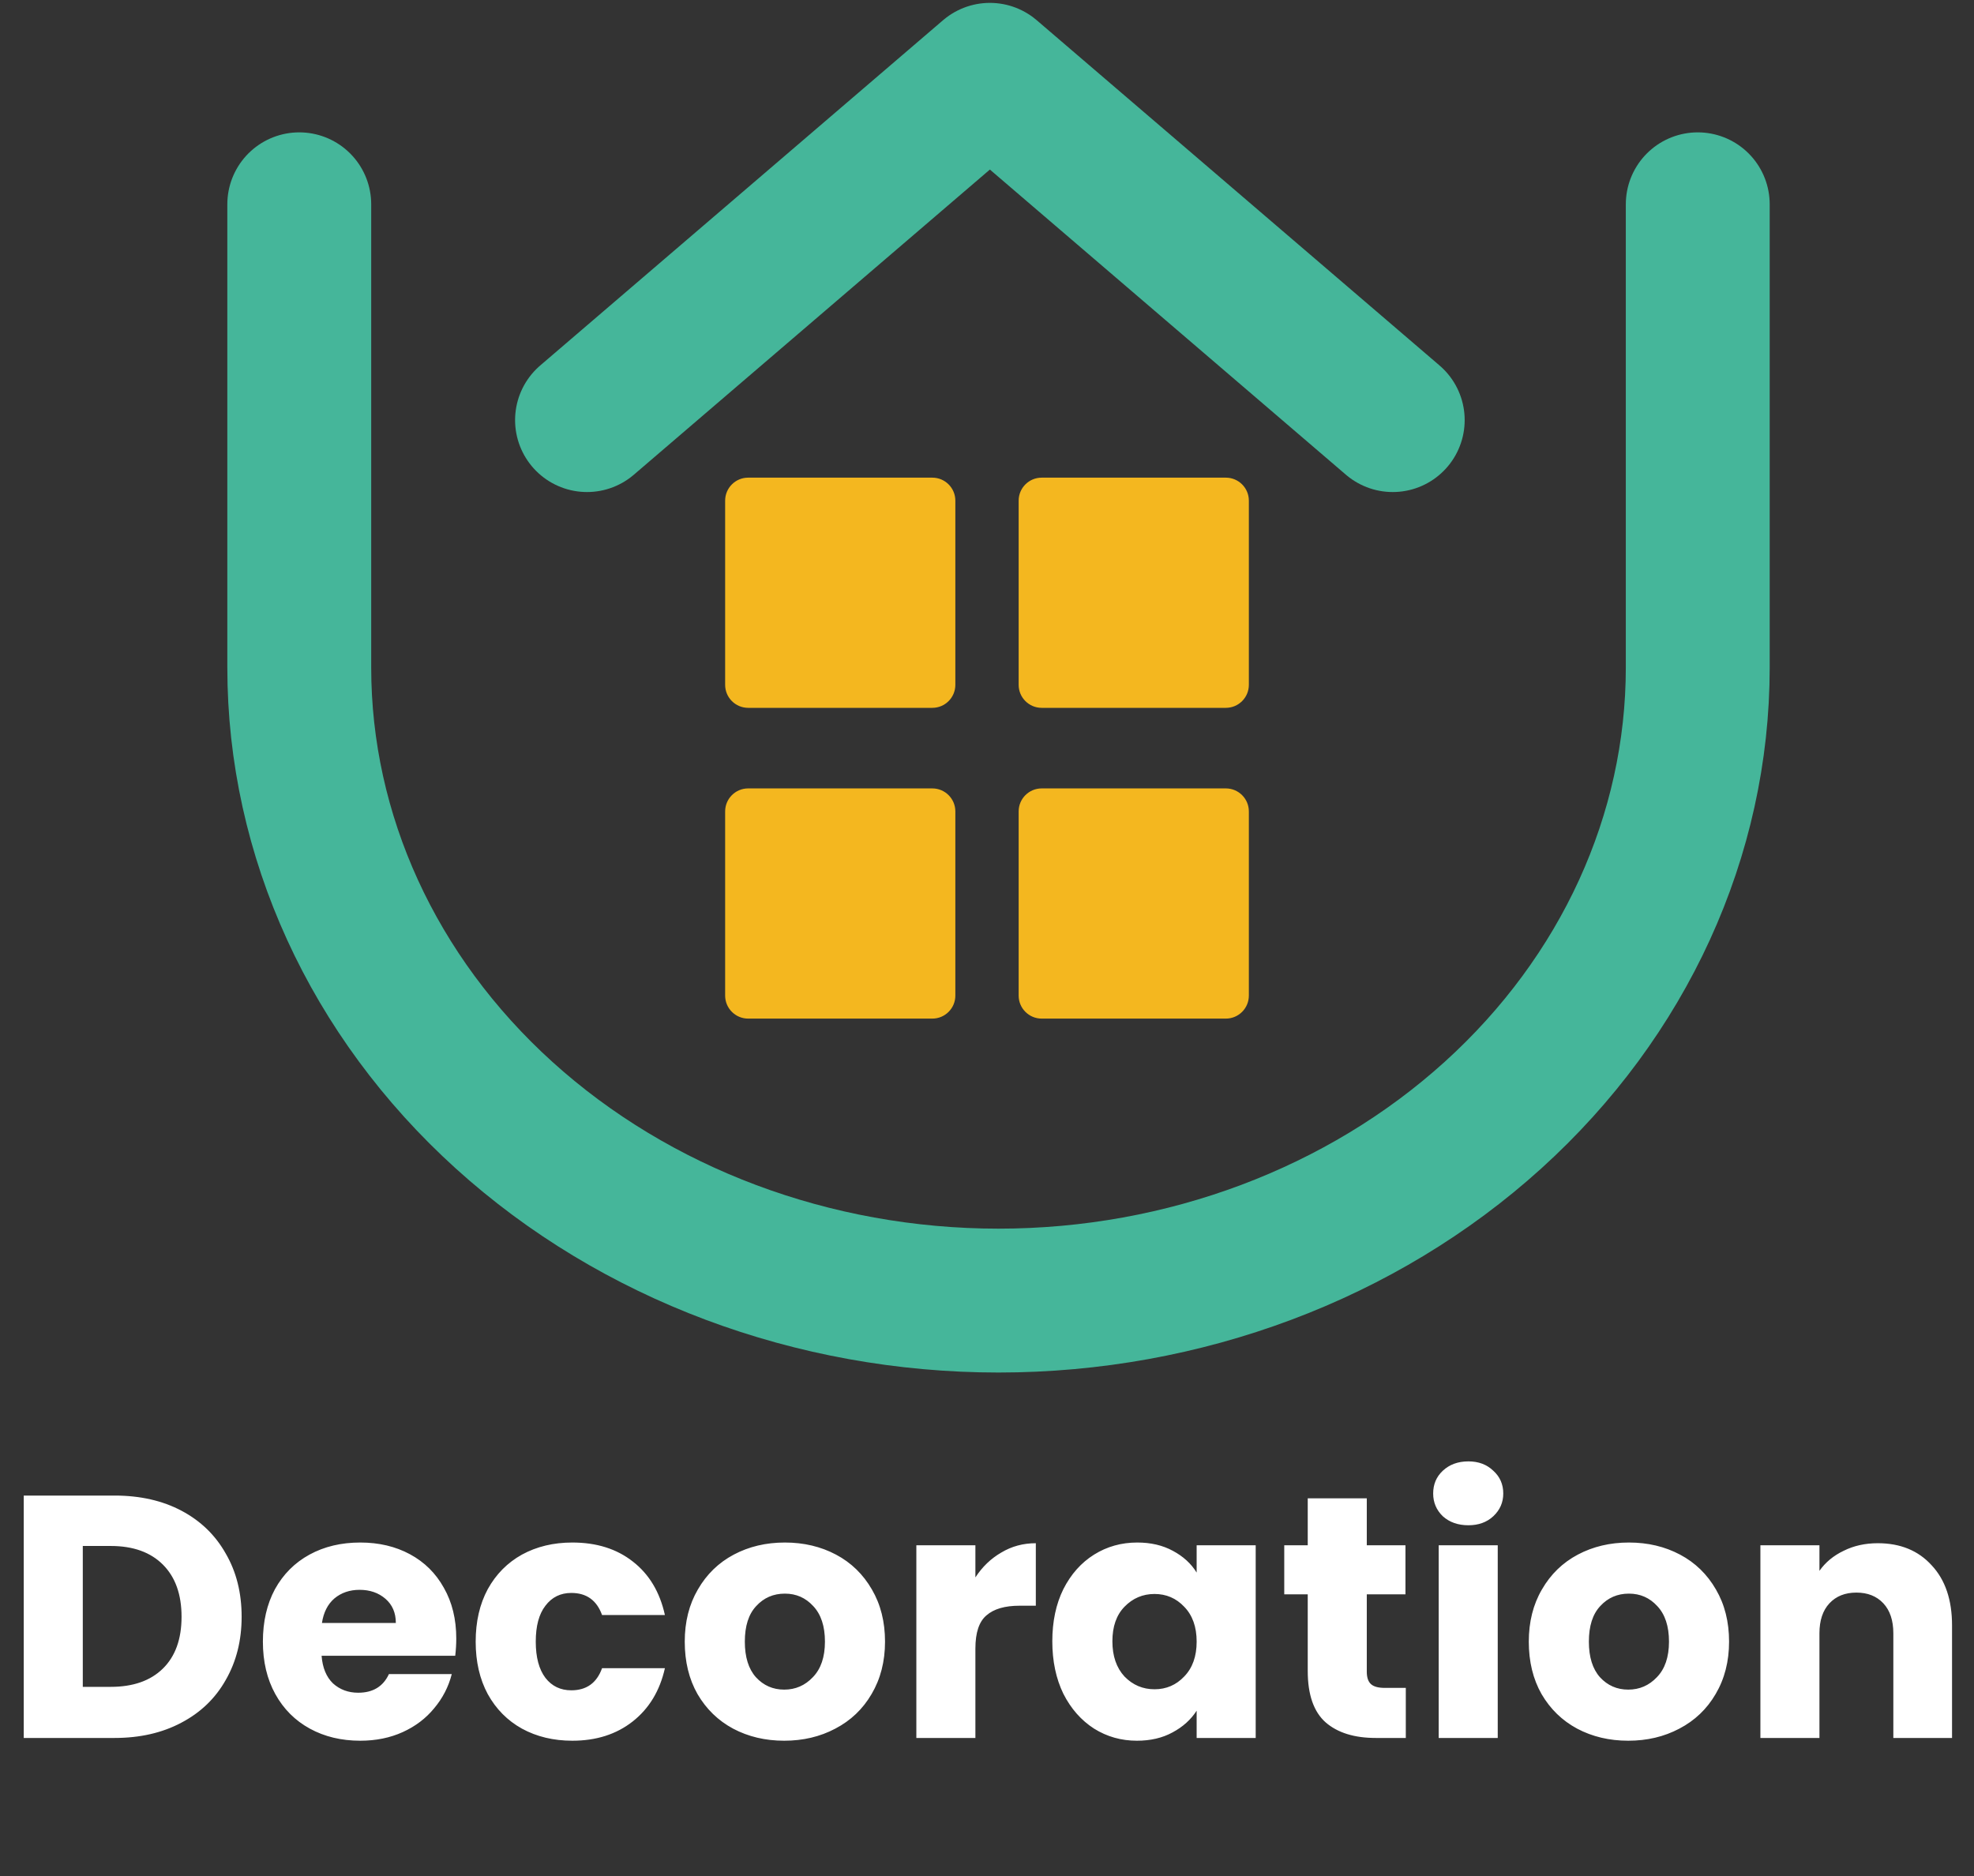 <svg width="343" height="326" viewBox="0 0 343 326" fill="none" xmlns="http://www.w3.org/2000/svg">
<rect x="0" y="0" width="343" height="326" fill="#333333" stroke="none"/>
<path d="M52 35.5L52 116C52 145.174 64.801 173.153 87.587 193.782C110.372 214.411 141.276 226 173.5 226C205.724 226 236.628 214.411 259.413 193.782C282.199 173.153 295 145.174 295 116V35.5" stroke="#45B69A" stroke-width="25" stroke-linecap="round" stroke-linejoin="round"/>
<path d="M102 73L172 13L242 73" stroke="#45B69A" stroke-width="25" stroke-linecap="round" stroke-linejoin="round"/>
<path d="M162 83H130C127.791 83 126 84.791 126 87V119C126 121.209 127.791 123 130 123H162C164.209 123 166 121.209 166 119V87C166 84.791 164.209 83 162 83Z" fill="#F4B71F"/>
<path d="M213 83H181C178.791 83 177 84.791 177 87V119C177 121.209 178.791 123 181 123H213C215.209 123 217 121.209 217 119V87C217 84.791 215.209 83 213 83Z" fill="#F4B71F"/>
<path d="M162 137H130C127.791 137 126 138.791 126 141V173C126 175.209 127.791 177 130 177H162C164.209 177 166 175.209 166 173V141C166 138.791 164.209 137 162 137Z" fill="#F4B71F"/>
<path d="M213 137H181C178.791 137 177 138.791 177 141V173C177 175.209 178.791 177 181 177H213C215.209 177 217 175.209 217 173V141C217 138.791 215.209 137 213 137Z" fill="#F4B71F"/>
<path d="M19.906 259.88C24.346 259.88 28.226 260.76 31.546 262.52C34.866 264.28 37.426 266.76 39.226 269.96C41.066 273.12 41.986 276.78 41.986 280.94C41.986 285.06 41.066 288.72 39.226 291.92C37.426 295.12 34.846 297.6 31.486 299.36C28.166 301.12 24.306 302 19.906 302H4.126V259.88H19.906ZM19.246 293.12C23.126 293.12 26.146 292.06 28.306 289.94C30.466 287.82 31.546 284.82 31.546 280.94C31.546 277.06 30.466 274.04 28.306 271.88C26.146 269.72 23.126 268.64 19.246 268.64H14.386V293.12H19.246ZM79.28 284.72C79.28 285.68 79.22 286.68 79.1 287.72H55.88C56.04 289.8 56.7 291.4 57.86 292.52C59.06 293.6 60.52 294.14 62.24 294.14C64.8 294.14 66.58 293.06 67.58 290.9H78.5C77.94 293.1 76.92 295.08 75.44 296.84C74 298.6 72.18 299.98 69.98 300.98C67.78 301.98 65.32 302.48 62.6 302.48C59.32 302.48 56.4 301.78 53.84 300.38C51.28 298.98 49.28 296.98 47.84 294.38C46.4 291.78 45.68 288.74 45.68 285.26C45.68 281.78 46.38 278.74 47.78 276.14C49.22 273.54 51.22 271.54 53.78 270.14C56.34 268.74 59.28 268.04 62.6 268.04C65.84 268.04 68.72 268.72 71.24 270.08C73.76 271.44 75.72 273.38 77.12 275.9C78.56 278.42 79.28 281.36 79.28 284.72ZM68.78 282.02C68.78 280.26 68.18 278.86 66.98 277.82C65.78 276.78 64.28 276.26 62.48 276.26C60.76 276.26 59.3 276.76 58.1 277.76C56.94 278.76 56.22 280.18 55.94 282.02H68.78ZM82.653 285.26C82.653 281.78 83.353 278.74 84.753 276.14C86.193 273.54 88.173 271.54 90.693 270.14C93.253 268.74 96.173 268.04 99.453 268.04C103.653 268.04 107.153 269.14 109.953 271.34C112.793 273.54 114.653 276.64 115.533 280.64H104.613C103.693 278.08 101.913 276.8 99.273 276.8C97.393 276.8 95.893 277.54 94.773 279.02C93.653 280.46 93.093 282.54 93.093 285.26C93.093 287.98 93.653 290.08 94.773 291.56C95.893 293 97.393 293.72 99.273 293.72C101.913 293.72 103.693 292.44 104.613 289.88H115.533C114.653 293.8 112.793 296.88 109.953 299.12C107.113 301.36 103.613 302.48 99.453 302.48C96.173 302.48 93.253 301.78 90.693 300.38C88.173 298.98 86.193 296.98 84.753 294.38C83.353 291.78 82.653 288.74 82.653 285.26ZM136.261 302.48C132.981 302.48 130.021 301.78 127.381 300.38C124.781 298.98 122.721 296.98 121.201 294.38C119.721 291.78 118.981 288.74 118.981 285.26C118.981 281.82 119.741 278.8 121.261 276.2C122.781 273.56 124.861 271.54 127.501 270.14C130.141 268.74 133.101 268.04 136.381 268.04C139.661 268.04 142.621 268.74 145.261 270.14C147.901 271.54 149.981 273.56 151.501 276.2C153.021 278.8 153.781 281.82 153.781 285.26C153.781 288.7 153.001 291.74 151.441 294.38C149.921 296.98 147.821 298.98 145.141 300.38C142.501 301.78 139.541 302.48 136.261 302.48ZM136.261 293.6C138.221 293.6 139.881 292.88 141.241 291.44C142.641 290 143.341 287.94 143.341 285.26C143.341 282.58 142.661 280.52 141.301 279.08C139.981 277.64 138.341 276.92 136.381 276.92C134.381 276.92 132.721 277.64 131.401 279.08C130.081 280.48 129.421 282.54 129.421 285.26C129.421 287.94 130.061 290 131.341 291.44C132.661 292.88 134.301 293.6 136.261 293.6ZM169.484 274.1C170.684 272.26 172.184 270.82 173.984 269.78C175.784 268.7 177.784 268.16 179.984 268.16V279.02H177.164C174.604 279.02 172.684 279.58 171.404 280.7C170.124 281.78 169.484 283.7 169.484 286.46V302H159.224V268.52H169.484V274.1ZM182.848 285.2C182.848 281.76 183.488 278.74 184.768 276.14C186.088 273.54 187.868 271.54 190.108 270.14C192.348 268.74 194.848 268.04 197.608 268.04C199.968 268.04 202.028 268.52 203.788 269.48C205.588 270.44 206.968 271.7 207.928 273.26V268.52H218.188V302H207.928V297.26C206.928 298.82 205.528 300.08 203.728 301.04C201.968 302 199.908 302.48 197.548 302.48C194.828 302.48 192.348 301.78 190.108 300.38C187.868 298.94 186.088 296.92 184.768 294.32C183.488 291.68 182.848 288.64 182.848 285.2ZM207.928 285.26C207.928 282.7 207.208 280.68 205.768 279.2C204.368 277.72 202.648 276.98 200.608 276.98C198.568 276.98 196.828 277.72 195.388 279.2C193.988 280.64 193.288 282.64 193.288 285.2C193.288 287.76 193.988 289.8 195.388 291.32C196.828 292.8 198.568 293.54 200.608 293.54C202.648 293.54 204.368 292.8 205.768 291.32C207.208 289.84 207.928 287.82 207.928 285.26ZM244.271 293.3V302H239.051C235.331 302 232.431 301.1 230.351 299.3C228.271 297.46 227.231 294.48 227.231 290.36V277.04H223.151V268.52H227.231V260.36H237.491V268.52H244.211V277.04H237.491V290.48C237.491 291.48 237.731 292.2 238.211 292.64C238.691 293.08 239.491 293.3 240.611 293.3H244.271ZM255.146 265.04C253.346 265.04 251.866 264.52 250.706 263.48C249.586 262.4 249.026 261.08 249.026 259.52C249.026 257.92 249.586 256.6 250.706 255.56C251.866 254.48 253.346 253.94 255.146 253.94C256.906 253.94 258.346 254.48 259.466 255.56C260.626 256.6 261.206 257.92 261.206 259.52C261.206 261.08 260.626 262.4 259.466 263.48C258.346 264.52 256.906 265.04 255.146 265.04ZM260.246 268.52V302H249.986V268.52H260.246ZM282.921 302.48C279.641 302.48 276.681 301.78 274.041 300.38C271.441 298.98 269.381 296.98 267.861 294.38C266.381 291.78 265.641 288.74 265.641 285.26C265.641 281.82 266.401 278.8 267.921 276.2C269.441 273.56 271.521 271.54 274.161 270.14C276.801 268.74 279.761 268.04 283.041 268.04C286.321 268.04 289.281 268.74 291.921 270.14C294.561 271.54 296.641 273.56 298.161 276.2C299.681 278.8 300.441 281.82 300.441 285.26C300.441 288.7 299.661 291.74 298.101 294.38C296.581 296.98 294.481 298.98 291.801 300.38C289.161 301.78 286.201 302.48 282.921 302.48ZM282.921 293.6C284.881 293.6 286.541 292.88 287.901 291.44C289.301 290 290.001 287.94 290.001 285.26C290.001 282.58 289.321 280.52 287.961 279.08C286.641 277.64 285.001 276.92 283.041 276.92C281.041 276.92 279.381 277.64 278.061 279.08C276.741 280.48 276.081 282.54 276.081 285.26C276.081 287.94 276.721 290 278.001 291.44C279.321 292.88 280.961 293.6 282.921 293.6ZM326.284 268.16C330.204 268.16 333.324 269.44 335.644 272C338.004 274.52 339.184 278 339.184 282.44V302H328.984V283.82C328.984 281.58 328.404 279.84 327.244 278.6C326.084 277.36 324.524 276.74 322.564 276.74C320.604 276.74 319.044 277.36 317.884 278.6C316.724 279.84 316.144 281.58 316.144 283.82V302H305.884V268.52H316.144V272.96C317.184 271.48 318.584 270.32 320.344 269.48C322.104 268.6 324.084 268.16 326.284 268.16Z" fill="white"/>
</svg>
